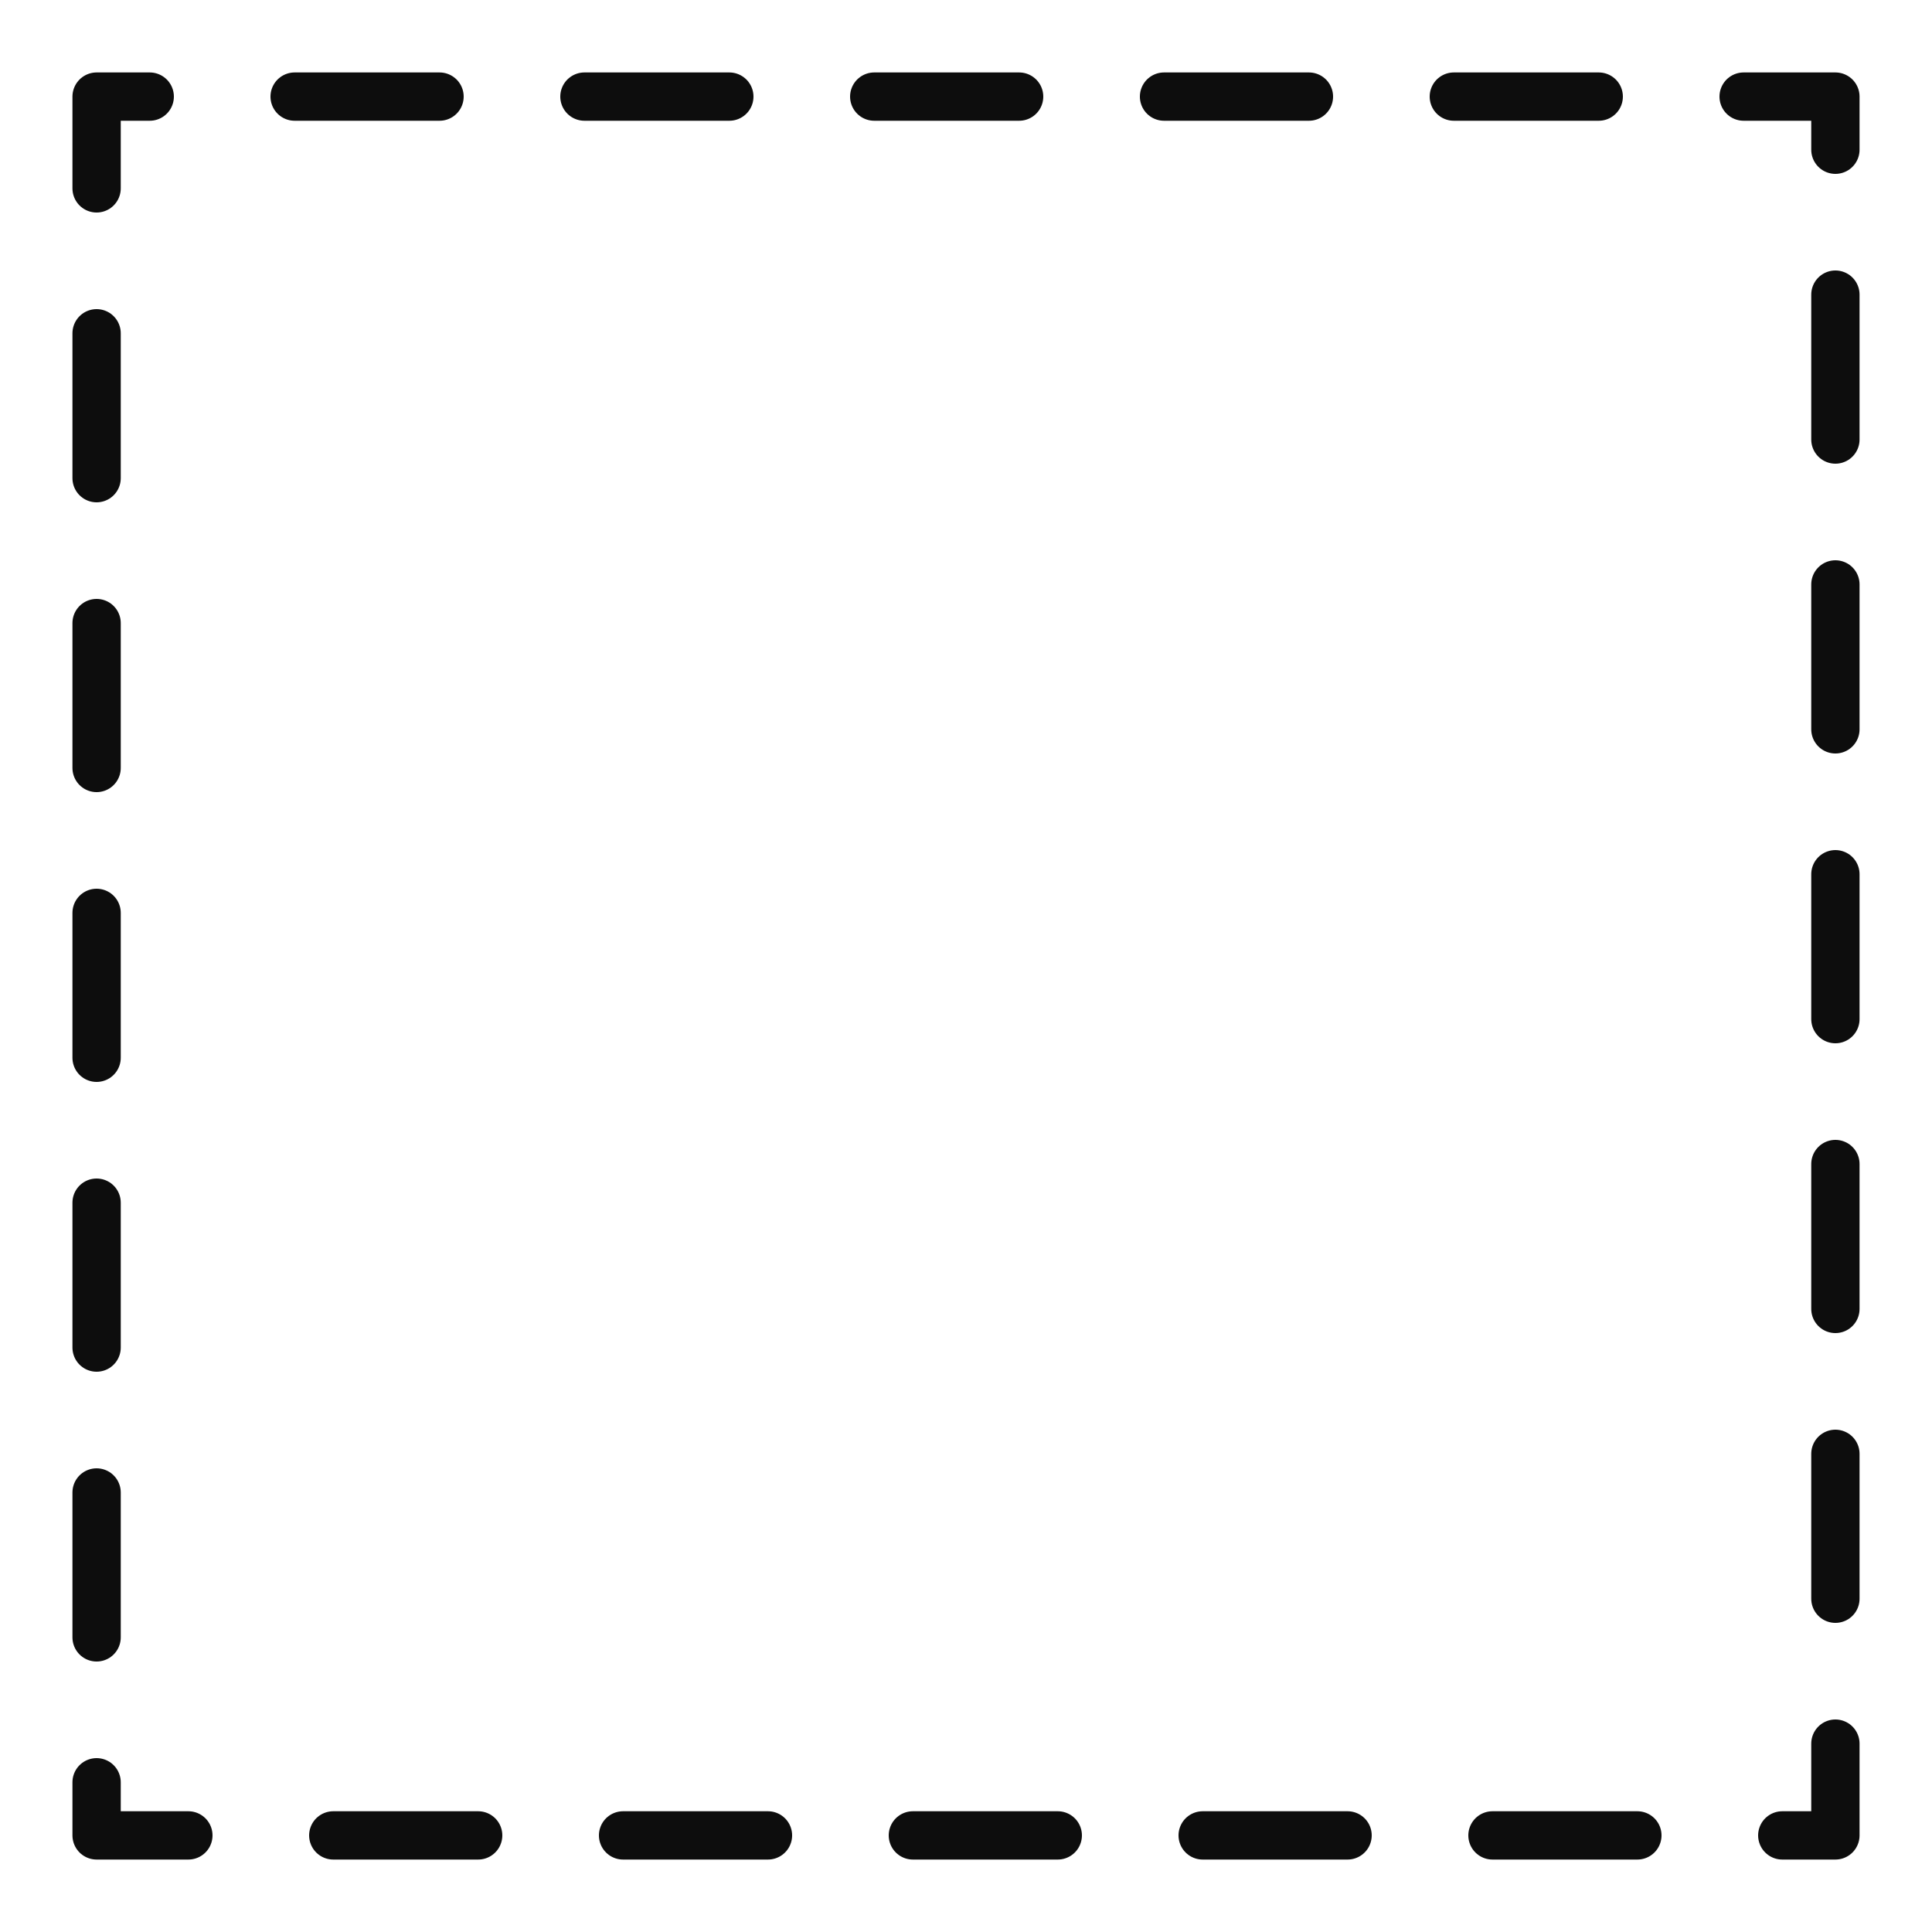 <?xml version="1.0" encoding="UTF-8" standalone="no"?>
<svg
   xmlns:dc="http://purl.org/dc/elements/1.1/"
   xmlns:cc="http://creativecommons.org/ns#"
   xmlns:rdf="http://www.w3.org/1999/02/22-rdf-syntax-ns#"
   xmlns:svg="http://www.w3.org/2000/svg"
   xmlns="http://www.w3.org/2000/svg"
   id="svg8"
   version="1.1"
   viewBox="0 0 50.8 50.8"
   height="2in"
   width="2in">
  <defs
     id="defs2" />
  <g
     transform="translate(0,-246.2)"
     id="layer1">
    <rect
       y="248.74"
       x="2.54"
       height="45.72"
       width="45.72"
       id="rect819"
       style="opacity:1;vector-effect:none;fill:none;fill-opacity:0.991;stroke:#0d0d0d;stroke-width:1.27;stroke-linecap:round;stroke-linejoin:round;stroke-miterlimit:4;stroke-dasharray:3.81, 3.81;stroke-dashoffset:2.413;stroke-opacity:1" />
  </g>
</svg>
